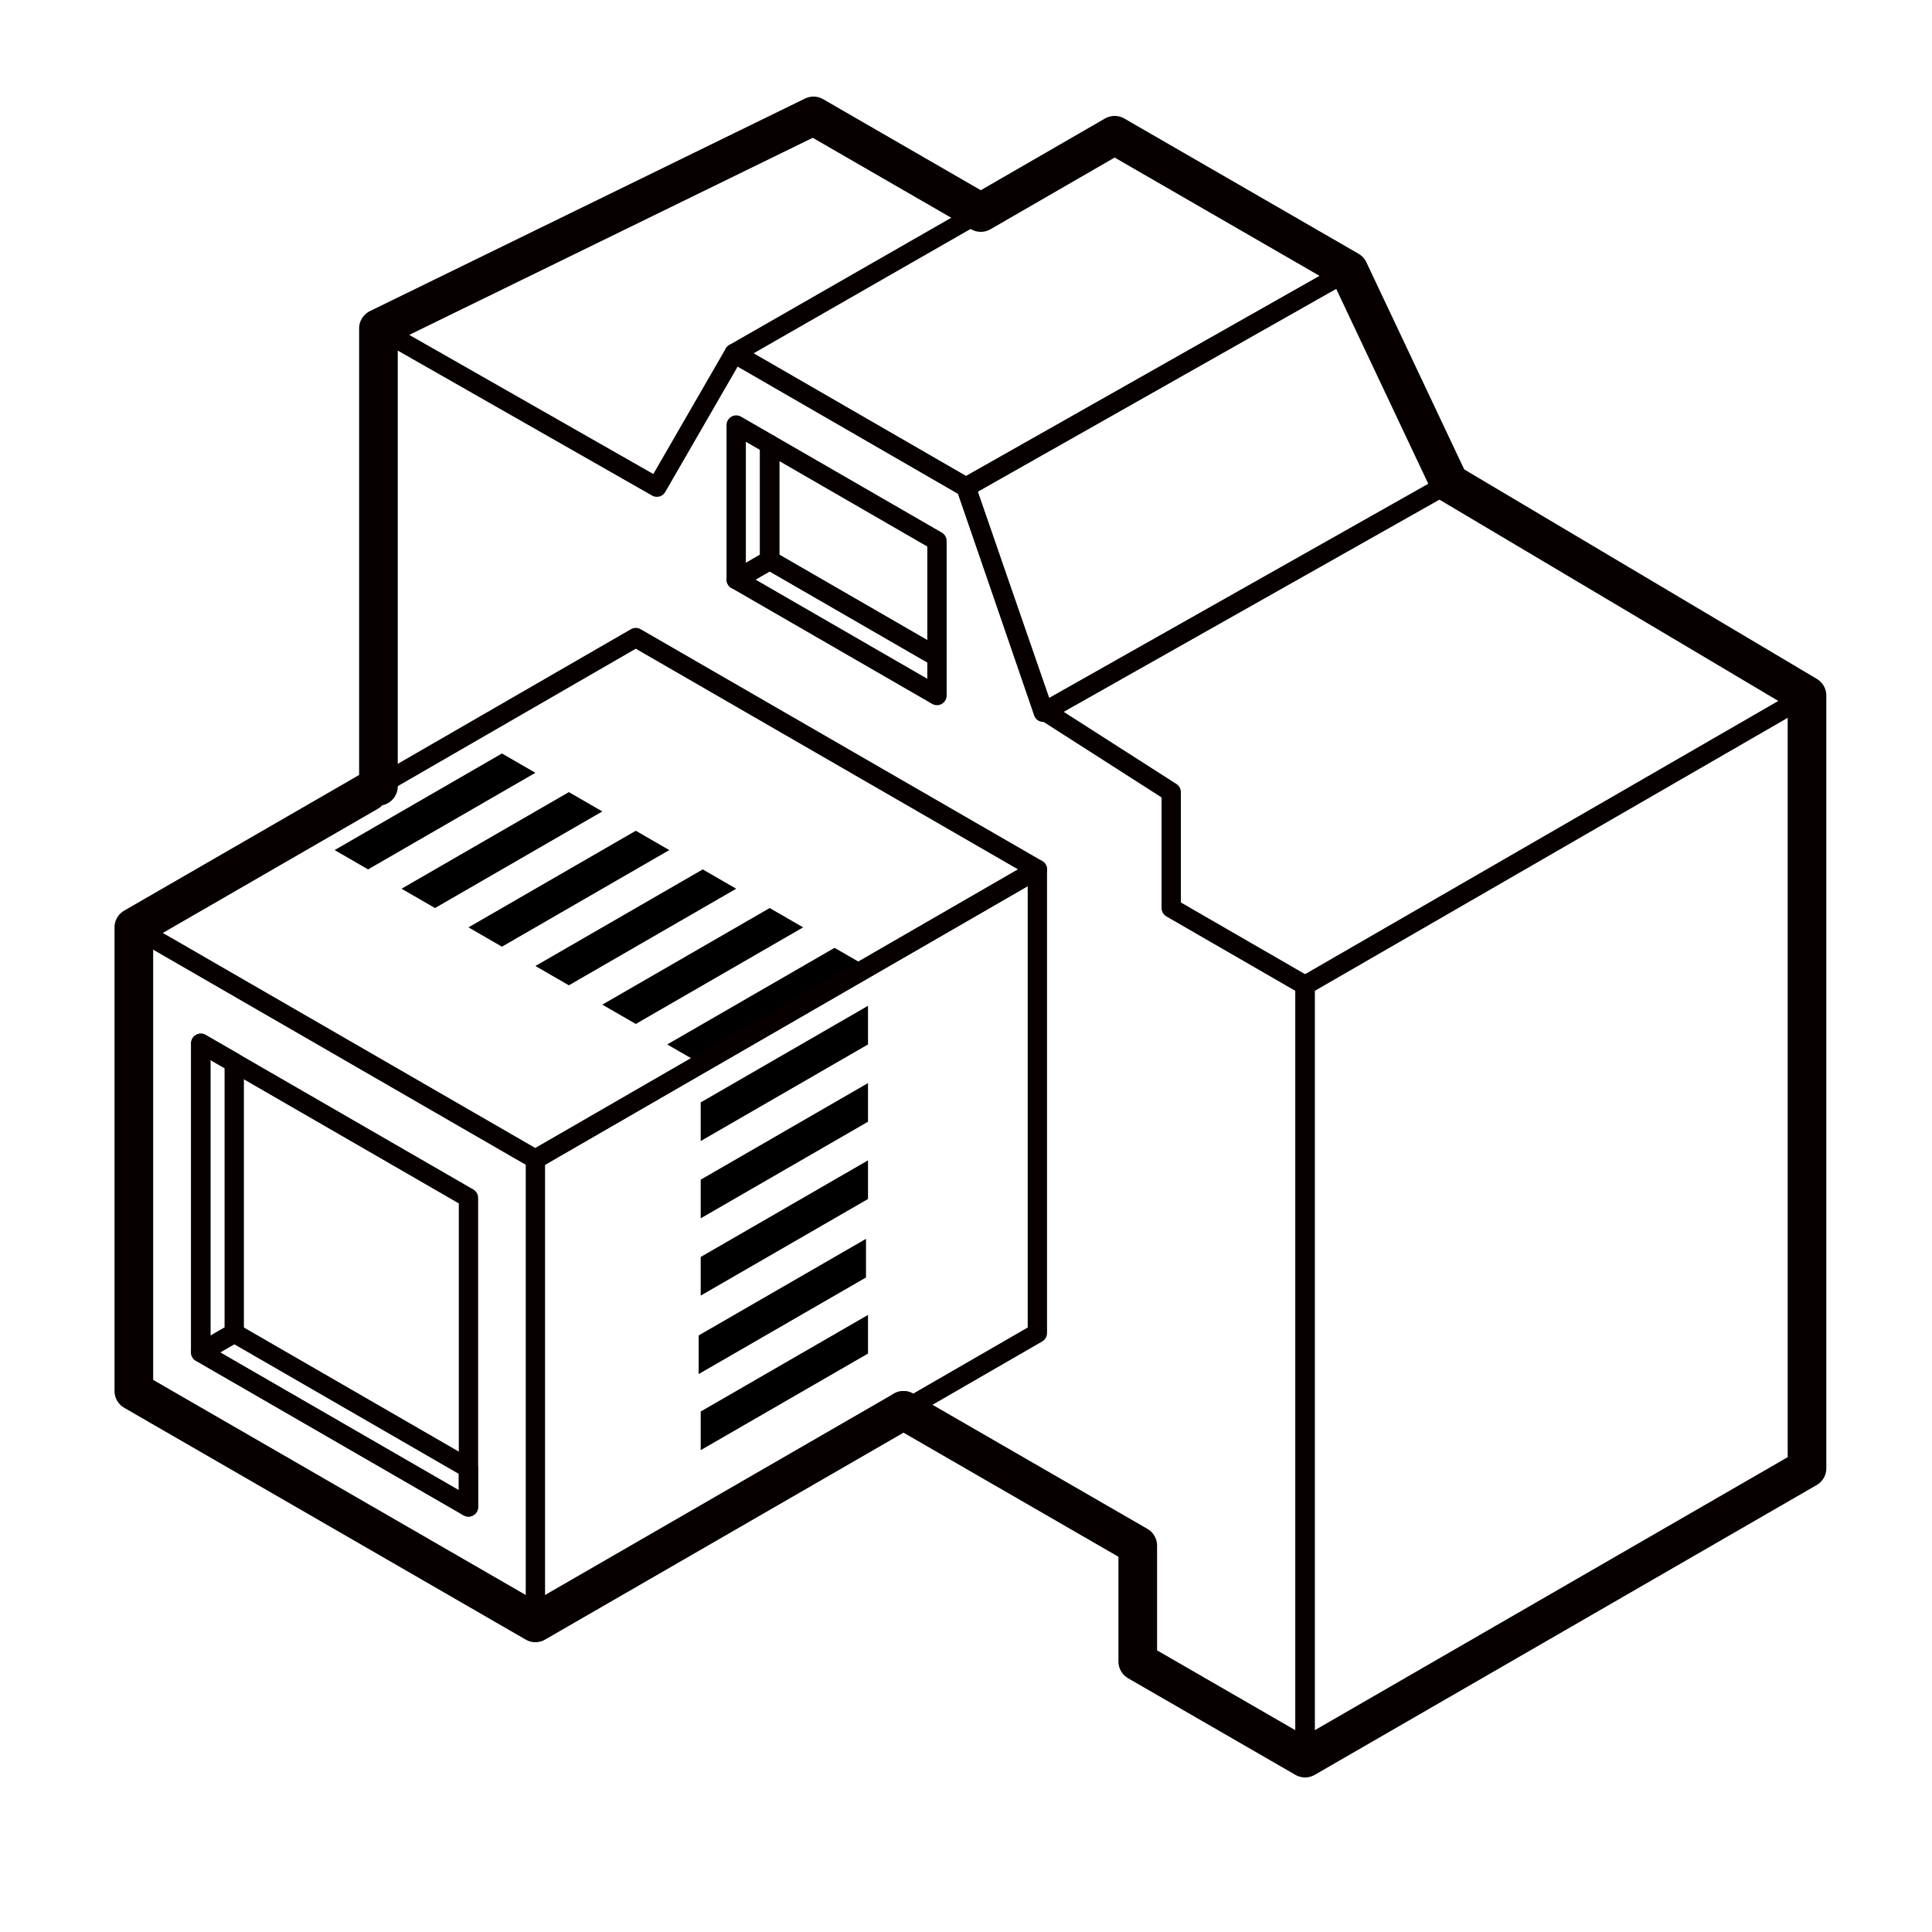<svg xmlns="http://www.w3.org/2000/svg"  viewBox="0 0 50 50" width="200px" height="200px" clip-rule="evenodd" baseProfile="basic"><polyline fill="none" stroke="#060000" stroke-linecap="round" stroke-linejoin="round" stroke-miterlimit="10" points="9.794,20.35 9.794,8.5 21.053,3 25.383,5.5 28.847,3.5 34.909,7 37.507,12.5 46.765,18 46.765,38 33.775,45.5 29.445,43 29.445,40 23.383,36.5"/><polyline fill="none" stroke="#060000" stroke-linecap="round" stroke-linejoin="round" stroke-miterlimit="10" stroke-width=".5" points="9.794,20.248 9.794,8.5 17,12.608 19,9.144 25,12.608 27,18.381 30.311,20.5 30.311,23.5 33.775,25.5 33.775,45.5 29.445,43 29.445,40 23.383,36.452"/><polygon fill="none" stroke="#060000" stroke-linecap="round" stroke-linejoin="round" stroke-miterlimit="10" stroke-width=".5" points="46.765,38 33.775,45.5 33.775,25.5 46.765,18"/><polygon fill="none" stroke="#060000" stroke-linecap="round" stroke-linejoin="round" stroke-miterlimit="10" stroke-width=".5" points="25,12.608 27,18.434 37.507,12.5 34.909,7"/><polygon fill="none" stroke="#060000" stroke-linecap="round" stroke-linejoin="round" stroke-miterlimit="10" stroke-width=".5" points="19.919,11.5 19.919,14.5 24.249,17 24.249,14"/><polygon fill="none" stroke="#060000" stroke-linecap="round" stroke-linejoin="round" stroke-miterlimit="10" stroke-width=".5" points="19.053,11 19.053,15 19.919,14.5 19.919,11.5"/><polygon fill="none" stroke="#060000" stroke-linecap="round" stroke-linejoin="round" stroke-miterlimit="10" stroke-width=".5" points="24.249,17 24.249,18 19.053,15 19.919,14.5"/><polygon fill="none" stroke="#060000" stroke-linecap="round" stroke-linejoin="round" stroke-miterlimit="10" stroke-width=".5" points="25,12.608 19,9.144 28.847,3.5 34.909,7"/><polyline fill="none" stroke="#060000" stroke-linecap="round" stroke-linejoin="round" stroke-miterlimit="10" points="9.526,20.5 3.464,24 3.464,36 13.856,42 23.383,36.5"/><polygon fill="none" stroke="#060000" stroke-linecap="round" stroke-linejoin="round" stroke-miterlimit="10" stroke-width=".5" points="26.847,22.5 16.454,16.5 3.464,24 13.856,30"/><polygon fill-rule="evenodd" points="8.66,22 9.526,22.5 13.856,20 12.99,19.5" clip-rule="evenodd"/><polygon fill-rule="evenodd" points="10.392,23 11.258,23.5 15.588,21 14.722,20.5" clip-rule="evenodd"/><polygon fill-rule="evenodd" points="12.124,24 12.99,24.5 17.321,22 16.454,21.5" clip-rule="evenodd"/><polygon fill-rule="evenodd" points="13.856,25 14.722,25.5 19.053,23 18.187,22.5" clip-rule="evenodd"/><polygon fill-rule="evenodd" points="15.588,26 16.454,26.5 20.785,24 19.919,23.5" clip-rule="evenodd"/><polygon fill-rule="evenodd" points="17.268,27.03 18.134,27.53 22.464,25.03 21.598,24.53" clip-rule="evenodd"/><polygon fill="none" stroke="#060000" stroke-linecap="round" stroke-linejoin="round" stroke-miterlimit="10" stroke-width=".5" points="13.856,30 13.856,42 26.847,34.5 26.847,22.5"/><polygon fill-rule="evenodd" points="18.134,28.53 18.134,29.53 22.464,27.03 22.464,26.03" clip-rule="evenodd"/><polygon fill-rule="evenodd" points="18.134,30.53 18.134,31.53 22.464,29.03 22.464,28.03" clip-rule="evenodd"/><polygon fill-rule="evenodd" points="18.134,32.53 18.134,33.53 22.464,31.03 22.464,30.03" clip-rule="evenodd"/><polygon fill-rule="evenodd" points="18.081,34.561 18.081,35.561 22.412,33.061 22.412,32.061" clip-rule="evenodd"/><polygon fill-rule="evenodd" points="18.134,36.53 18.134,37.53 22.464,35.03 22.464,34.03" clip-rule="evenodd"/><polygon fill="none" stroke="#060000" stroke-linecap="round" stroke-linejoin="round" stroke-miterlimit="10" stroke-width=".5" points="5.196,27 12.124,31 12.124,39 5.196,35"/><polygon fill="none" stroke="#060000" stroke-linecap="round" stroke-linejoin="round" stroke-miterlimit="10" stroke-width=".5" points="5.196,35 6.062,34.5 12.124,38 12.124,39"/><polygon fill="none" stroke="#060000" stroke-linecap="round" stroke-linejoin="round" stroke-miterlimit="10" stroke-width=".5" points="6.062,34.5 6.062,27.5 5.196,27 5.196,35"/></svg>